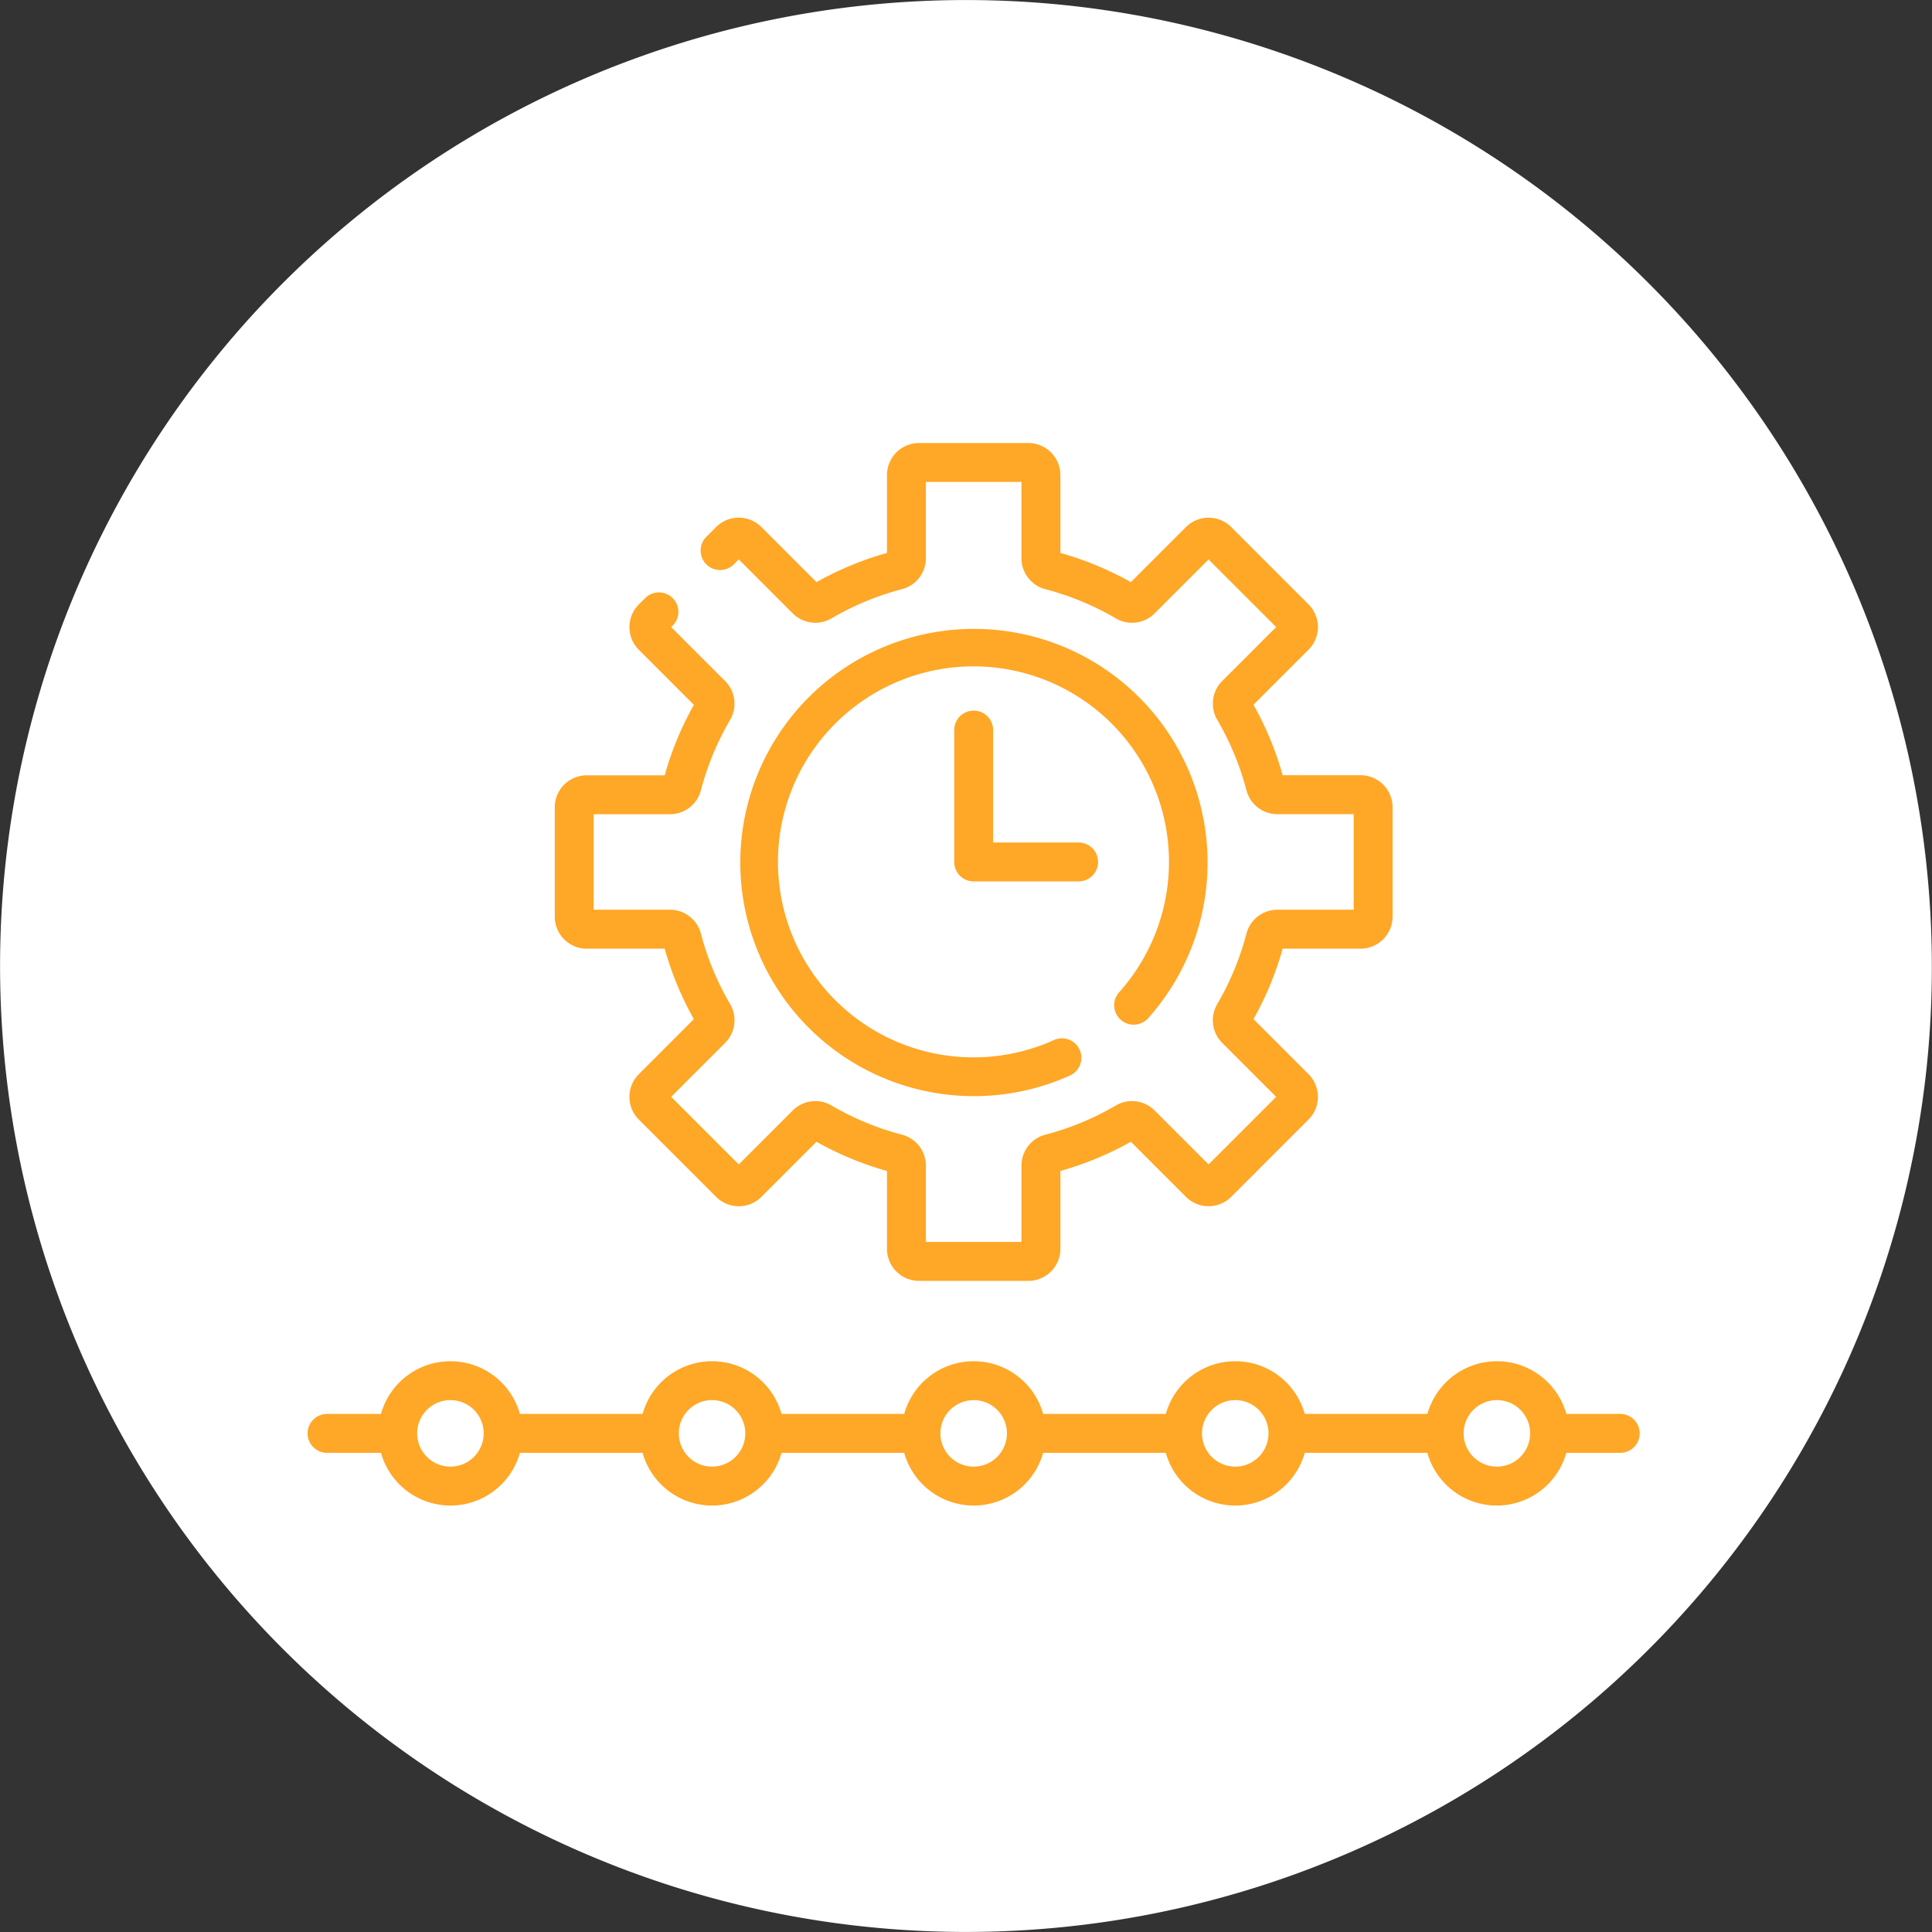 <svg xmlns="http://www.w3.org/2000/svg" width="100.299" height="100.301" viewBox="0 0 100.299 100.301"><rect x="0" y="0" width="100.299" height="100.301" fill="#333333" stroke="none"/><g transform="translate(12295 19041)"><path d="M708.633,96.455a50.147,50.147,0,1,0,44.63,55.115A50.205,50.205,0,0,0,708.633,96.455Z" transform="translate(-12948.24 -19137.178)" fill="#fff"/><g transform="translate(-12279 -19018)"><g transform="translate(0 0)"><path d="M68.085,407.59H65.317a3.745,3.745,0,0,0-7.213,0H51.736a3.745,3.745,0,0,0-7.213,0H38.154a3.745,3.745,0,0,0-7.213,0H24.573a3.745,3.745,0,0,0-7.213,0H10.991a3.745,3.745,0,0,0-7.213,0H1.01a1.01,1.01,0,1,0,0,2.019H3.778a3.745,3.745,0,0,0,7.213,0H17.36a3.745,3.745,0,0,0,7.213,0h6.368a3.745,3.745,0,0,0,7.213,0h6.368a3.745,3.745,0,0,0,7.213,0H58.1a3.745,3.745,0,0,0,7.213,0h2.768a1.01,1.01,0,1,0,0-2.019Zm-60.7,2.736A1.727,1.727,0,1,1,9.111,408.6,1.729,1.729,0,0,1,7.384,410.326Zm13.581,0a1.727,1.727,0,1,1,1.727-1.727A1.729,1.729,0,0,1,20.966,410.326Zm13.581,0a1.727,1.727,0,1,1,1.727-1.727A1.729,1.729,0,0,1,34.547,410.326Zm13.581,0a1.727,1.727,0,1,1,1.727-1.727A1.729,1.729,0,0,1,48.129,410.326Zm13.582,0a1.727,1.727,0,1,1,1.727-1.727A1.729,1.729,0,0,1,61.71,410.326Z" transform="translate(0 -357.186)" fill="#ffa726"/><path d="M185.694,143.034a1.01,1.01,0,0,0,1.426-.078,12.129,12.129,0,1,0-4.046,2.969,1.01,1.01,0,0,0-.833-1.84,10.15,10.15,0,1,1,3.375-2.477,1.009,1.009,0,0,0,.078,1.426Z" transform="translate(-143.515 -113.096)" fill="#ffa726"/><path d="M96.51,77.879h4.044a16.563,16.563,0,0,0,1.516,3.659L99.211,84.4a1.662,1.662,0,0,0,0,2.351l4.015,4.015a1.662,1.662,0,0,0,2.35,0l2.86-2.86a16.57,16.57,0,0,0,3.659,1.516v4.044a1.664,1.664,0,0,0,1.662,1.662h5.678a1.664,1.664,0,0,0,1.662-1.662V89.42a16.572,16.572,0,0,0,3.659-1.516l2.86,2.86a1.662,1.662,0,0,0,2.35,0l4.015-4.015a1.664,1.664,0,0,0,0-2.35l-2.86-2.86a16.573,16.573,0,0,0,1.516-3.659h4.044a1.664,1.664,0,0,0,1.662-1.662V70.539a1.664,1.664,0,0,0-1.662-1.662h-4.044a16.578,16.578,0,0,0-1.516-3.659l2.86-2.86a1.664,1.664,0,0,0,0-2.35l-4.015-4.015a1.664,1.664,0,0,0-2.35,0l-2.86,2.86a16.57,16.57,0,0,0-3.659-1.516V53.293a1.664,1.664,0,0,0-1.662-1.662h-5.678a1.664,1.664,0,0,0-1.662,1.662v4.044a16.571,16.571,0,0,0-3.659,1.516l-2.86-2.86a1.662,1.662,0,0,0-2.351,0l-.523.523a1.01,1.01,0,0,0,1.428,1.428l.271-.271,2.8,2.8a1.659,1.659,0,0,0,2.009.262,14.542,14.542,0,0,1,3.669-1.52,1.658,1.658,0,0,0,1.235-1.606V53.65h4.963v3.961a1.658,1.658,0,0,0,1.235,1.606,14.539,14.539,0,0,1,3.669,1.52,1.658,1.658,0,0,0,2.009-.262l2.8-2.8,3.51,3.51-2.8,2.8a1.658,1.658,0,0,0-.262,2.009,14.547,14.547,0,0,1,1.52,3.669,1.658,1.658,0,0,0,1.606,1.235h3.961V75.86h-3.961a1.658,1.658,0,0,0-1.606,1.235,14.543,14.543,0,0,1-1.52,3.669,1.658,1.658,0,0,0,.262,2.009l2.8,2.8-3.51,3.509-2.8-2.8a1.658,1.658,0,0,0-2.009-.262,14.543,14.543,0,0,1-3.669,1.52,1.658,1.658,0,0,0-1.235,1.606v3.961h-4.963V89.146a1.658,1.658,0,0,0-1.235-1.606,14.549,14.549,0,0,1-3.669-1.52,1.658,1.658,0,0,0-2.009.262l-2.8,2.8-3.509-3.509,2.8-2.8a1.658,1.658,0,0,0,.262-2.009,14.545,14.545,0,0,1-1.52-3.669,1.658,1.658,0,0,0-1.606-1.235H96.867V70.9h3.961a1.658,1.658,0,0,0,1.606-1.235,14.547,14.547,0,0,1,1.52-3.669,1.658,1.658,0,0,0-.262-2.009l-2.8-2.8.062-.062a1.01,1.01,0,1,0-1.428-1.428l-.315.315a1.664,1.664,0,0,0,0,2.35l2.86,2.86a16.573,16.573,0,0,0-1.516,3.659H96.51a1.664,1.664,0,0,0-1.662,1.662v5.678a1.664,1.664,0,0,0,1.662,1.662Z" transform="translate(-82.048 -51.631)" fill="#ffa726"/><path d="M249.528,154.573a1.01,1.01,0,0,0-1.01,1.01v6.846a1.01,1.01,0,0,0,1.01,1.01h5.416a1.01,1.01,0,1,0,0-2.019h-4.406v-5.836A1.009,1.009,0,0,0,249.528,154.573Z" transform="translate(-214.98 -140.681)" fill="#ffa726"/></g></g></g></svg>